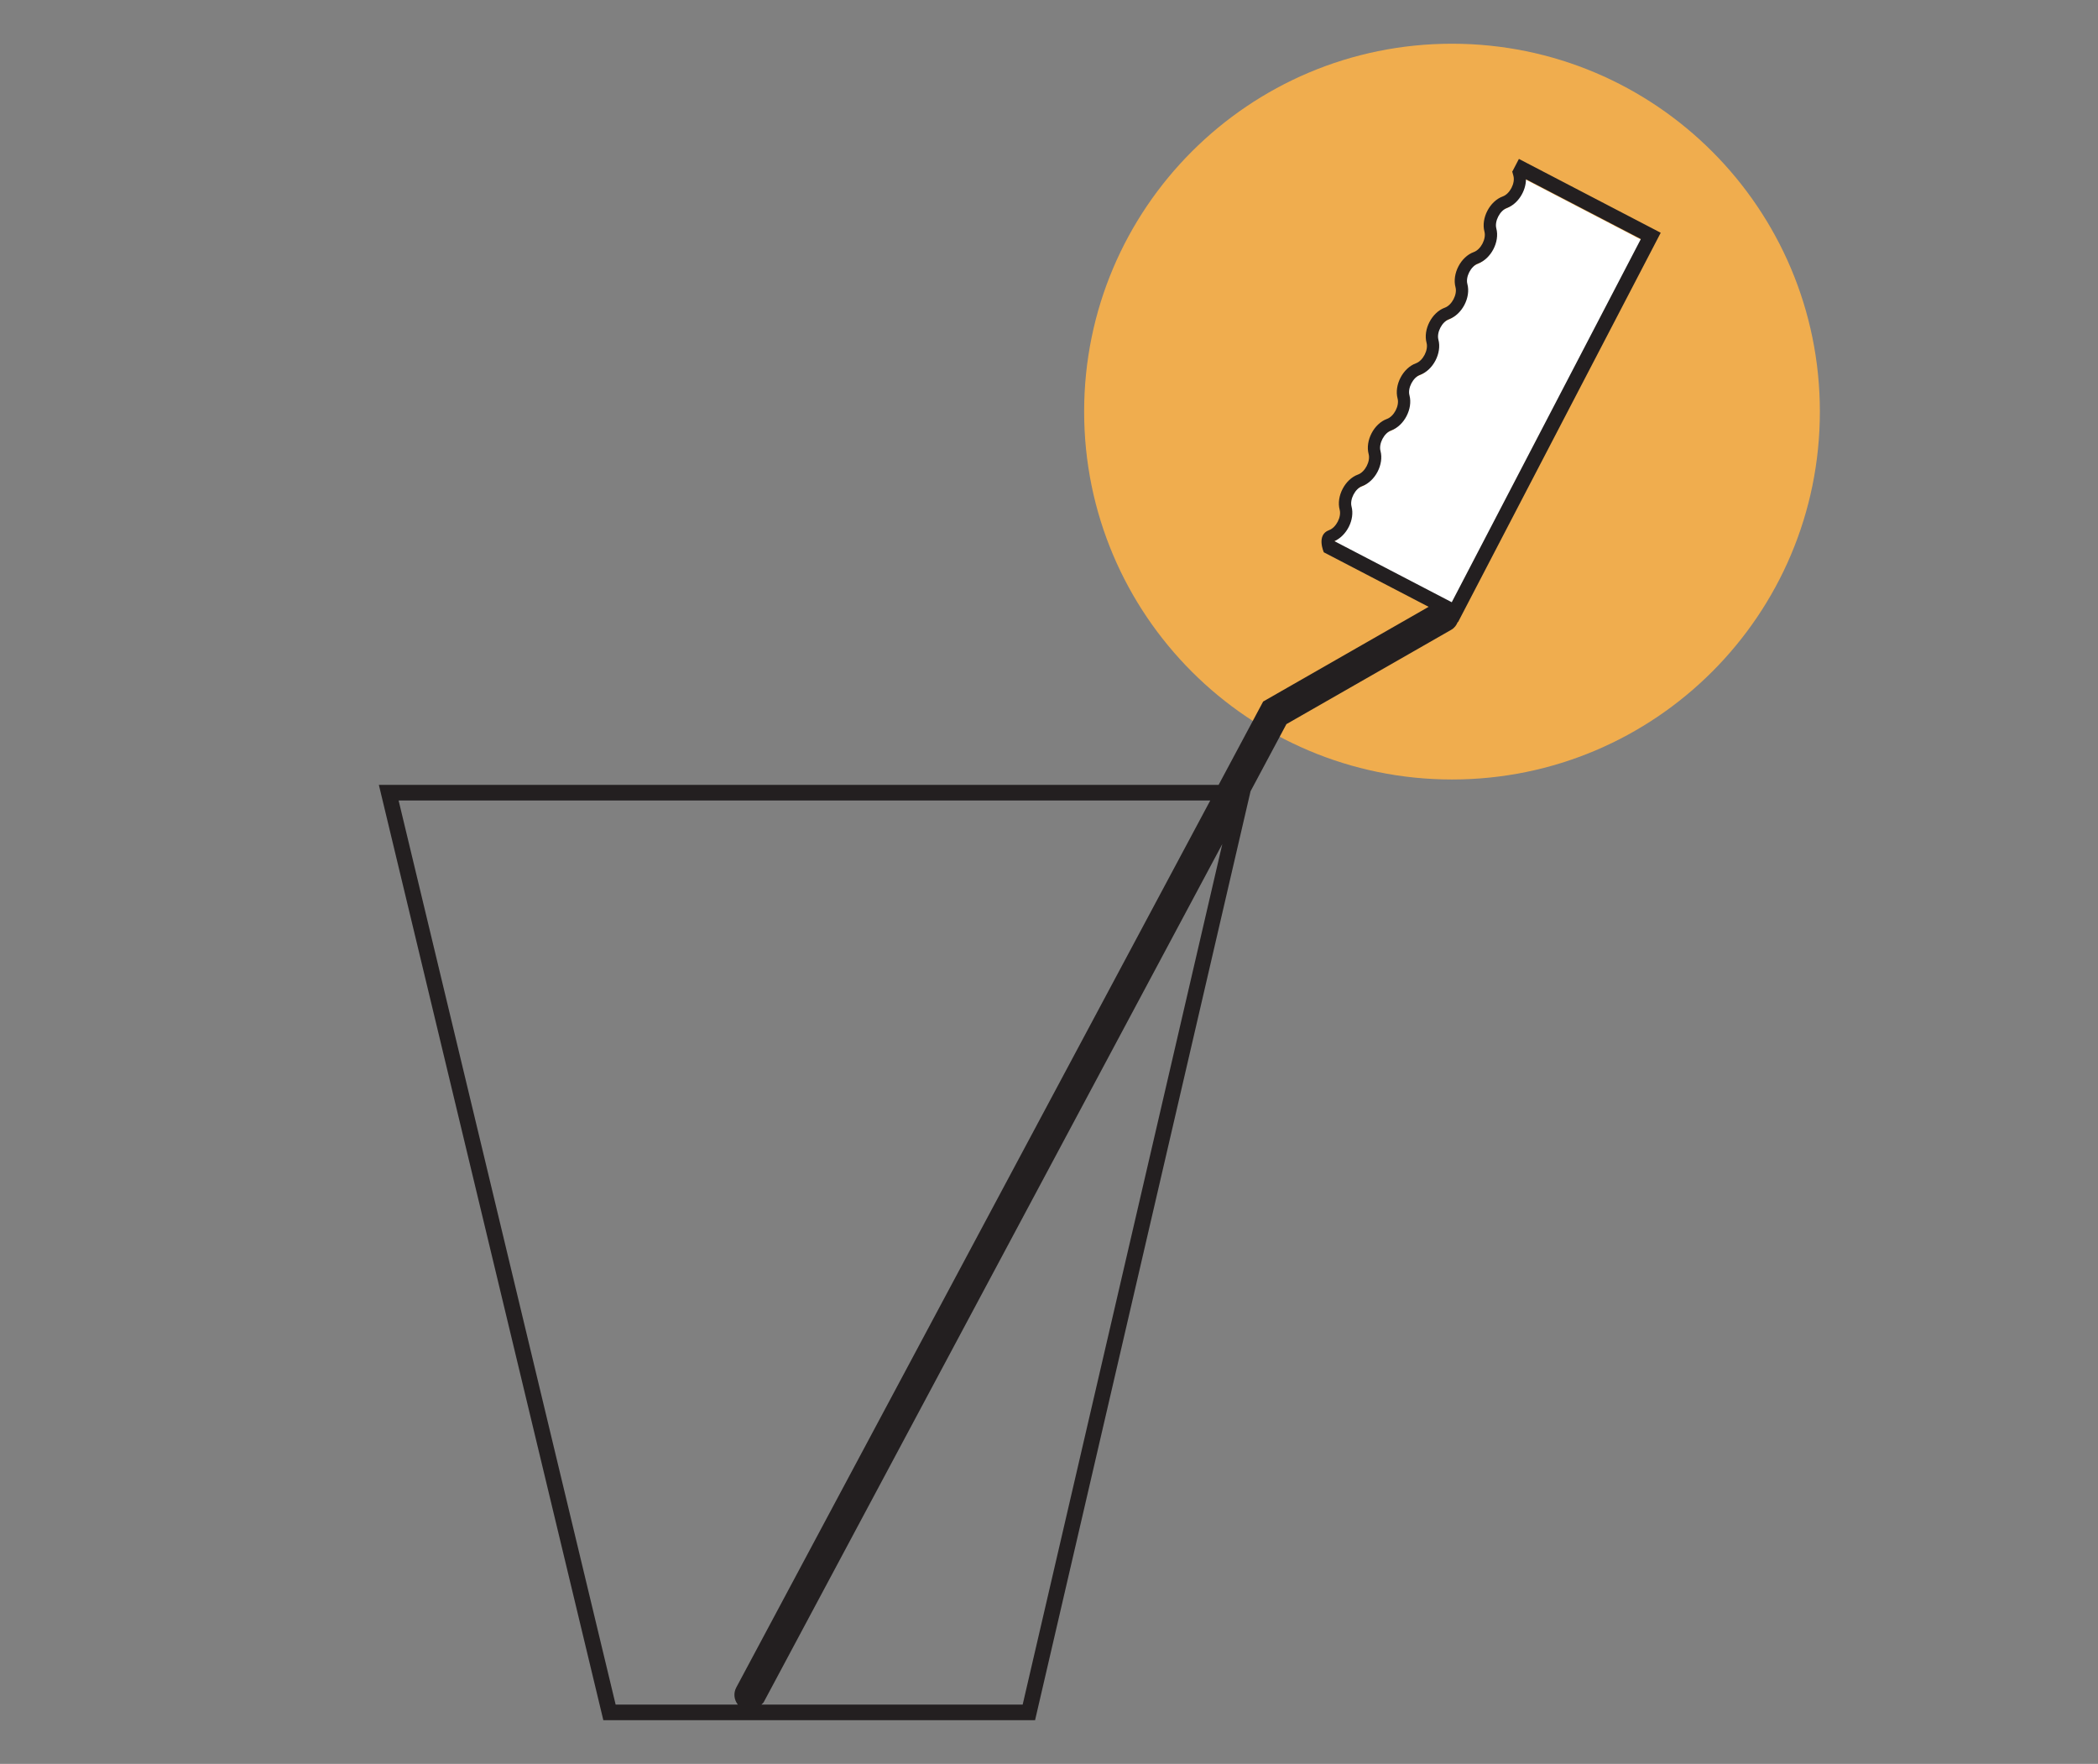 <?xml version="1.0" encoding="UTF-8" standalone="no"?>
<!-- Generator: Adobe Illustrator 15.1.0, SVG Export Plug-In . SVG Version: 6.00 Build 0)  -->

<svg
   xmlns:dc="http://purl.org/dc/elements/1.1/"
   xmlns:cc="http://creativecommons.org/ns#"
   xmlns:rdf="http://www.w3.org/1999/02/22-rdf-syntax-ns#"
   xmlns:svg="http://www.w3.org/2000/svg"
   xmlns="http://www.w3.org/2000/svg"
   xmlns:sodipodi="http://sodipodi.sourceforge.net/DTD/sodipodi-0.dtd"
   xmlns:inkscape="http://www.inkscape.org/namespaces/inkscape"
   version="1.1"
   id="Ebene_1"
   sodipodi:docname="service_block_03.svg"
   inkscape:version="0.91 r13725"
   x="0px"
   y="0px"
   width="87.66px"
   height="73.7px"
   viewBox="0 0 87.66 73.7"
   enable-background="new 0 0 87.66 73.7"
   xml:space="preserve"><rect x="0" y="0" width="87.66" height="73.7" fill="#808080" stroke="none"/><defs
     id="defs12" /><sodipodi:namedview
     inkscape:pageshadow="2"
     inkscape:current-layer="g4"
     inkscape:cy="14.419342"
     inkscape:window-height="987"
     borderopacity="1"
     inkscape:window-x="1440"
     id="namedview25"
     inkscape:window-width="1280"
     inkscape:window-maximized="1"
     showgrid="false"
     inkscape:pageopacity="0"
     inkscape:window-y="0"
     guidetolerance="10"
     gridtolerance="10"
     inkscape:zoom="4.5285538"
     inkscape:cx="23.671627"
     pagecolor="#ffffff"
     objecttolerance="10"
     bordercolor="#666666" /><g
     id="g4"><path
       fill="#00ADEE"
       d="M60.668,32.569c8.49,0,15.371-6.882,15.371-15.371S69.158,1.827,60.668,1.827   c-8.488,0-15.37,6.882-15.37,15.371S52.18,32.569,60.668,32.569"
       id="path6"
       style="fill:#f0ad4e;fill-opacity:1" /><path
       fill="#FFFFFF"
       d="M55.449,22.75l0.238-0.103c0.469-0.202,0.776-0.822,0.647-1.301c-0.097-0.36,0.171-0.875,0.521-1.002   c0.481-0.174,0.822-0.829,0.689-1.322c-0.098-0.359,0.171-0.875,0.521-1.002c0.48-0.175,0.821-0.83,0.688-1.322   c-0.097-0.36,0.171-0.875,0.521-1.002c0.481-0.174,0.822-0.83,0.689-1.321c-0.098-0.361,0.171-0.875,0.521-1.002   c0.479-0.176,0.822-0.83,0.688-1.323c-0.096-0.36,0.172-0.874,0.521-1.001c0.481-0.175,0.822-0.83,0.688-1.323   c-0.096-0.36,0.172-0.874,0.522-1.002c0.396-0.144,0.711-0.621,0.713-1.085l0.002-0.202l5.086,2.648l-8.014,15.394L55.449,22.75z"
       id="path8" /></g><path
     fill="#231F20"
     d="M63.464,6.64L63.18,7.186l0.012,0.006l0.043,0.16c0.08,0.303-0.151,0.748-0.444,0.855  c-0.544,0.196-0.916,0.91-0.767,1.47c0.082,0.3-0.15,0.747-0.443,0.854c-0.544,0.195-0.916,0.909-0.766,1.47  c0.082,0.301-0.151,0.747-0.444,0.854c-0.544,0.196-0.916,0.911-0.765,1.471c0.08,0.301-0.151,0.748-0.445,0.854  c-0.544,0.197-0.915,0.911-0.766,1.47c0.082,0.302-0.15,0.748-0.444,0.854c-0.544,0.197-0.915,0.911-0.765,1.47  c0.08,0.301-0.151,0.748-0.445,0.854c-0.543,0.196-0.915,0.911-0.766,1.47c0.082,0.301-0.15,0.748-0.445,0.854  c-0.543,0.197-0.217,0.925-0.217,0.925l4.379,2.278l-6.914,3.957l-1.861,3.483H15.83l9.379,39.079h18.039l9.003-38.812l1.499-2.806  l6.887-3.942c0.133-0.075,0.219-0.194,0.271-0.325l0.012,0.006l8.469-16.27L63.464,6.64z M16.655,33.446h33.913L30.764,70.507  c-0.128,0.237-0.093,0.518,0.065,0.715h-5.106L16.655,33.446z M42.73,71.222H31.813c0.031-0.036,0.073-0.058,0.097-0.101  l19.161-35.854L42.73,71.222z M60.658,25.163l-4.904-2.553c0.516-0.223,0.862-0.905,0.717-1.445  c-0.08-0.301,0.151-0.748,0.444-0.854c0.544-0.197,0.916-0.912,0.765-1.47c-0.08-0.302,0.152-0.748,0.445-0.855  c0.544-0.196,0.916-0.91,0.766-1.47c-0.082-0.301,0.151-0.748,0.444-0.854c0.544-0.197,0.916-0.912,0.765-1.471  c-0.08-0.301,0.152-0.748,0.445-0.854c0.544-0.198,0.916-0.912,0.766-1.47c-0.082-0.302,0.151-0.748,0.443-0.854  c0.545-0.198,0.916-0.912,0.766-1.47c-0.08-0.301,0.152-0.748,0.444-0.854c0.459-0.167,0.792-0.701,0.795-1.2l4.8,2.498  L60.658,25.163z"
     id="path10" /></svg>